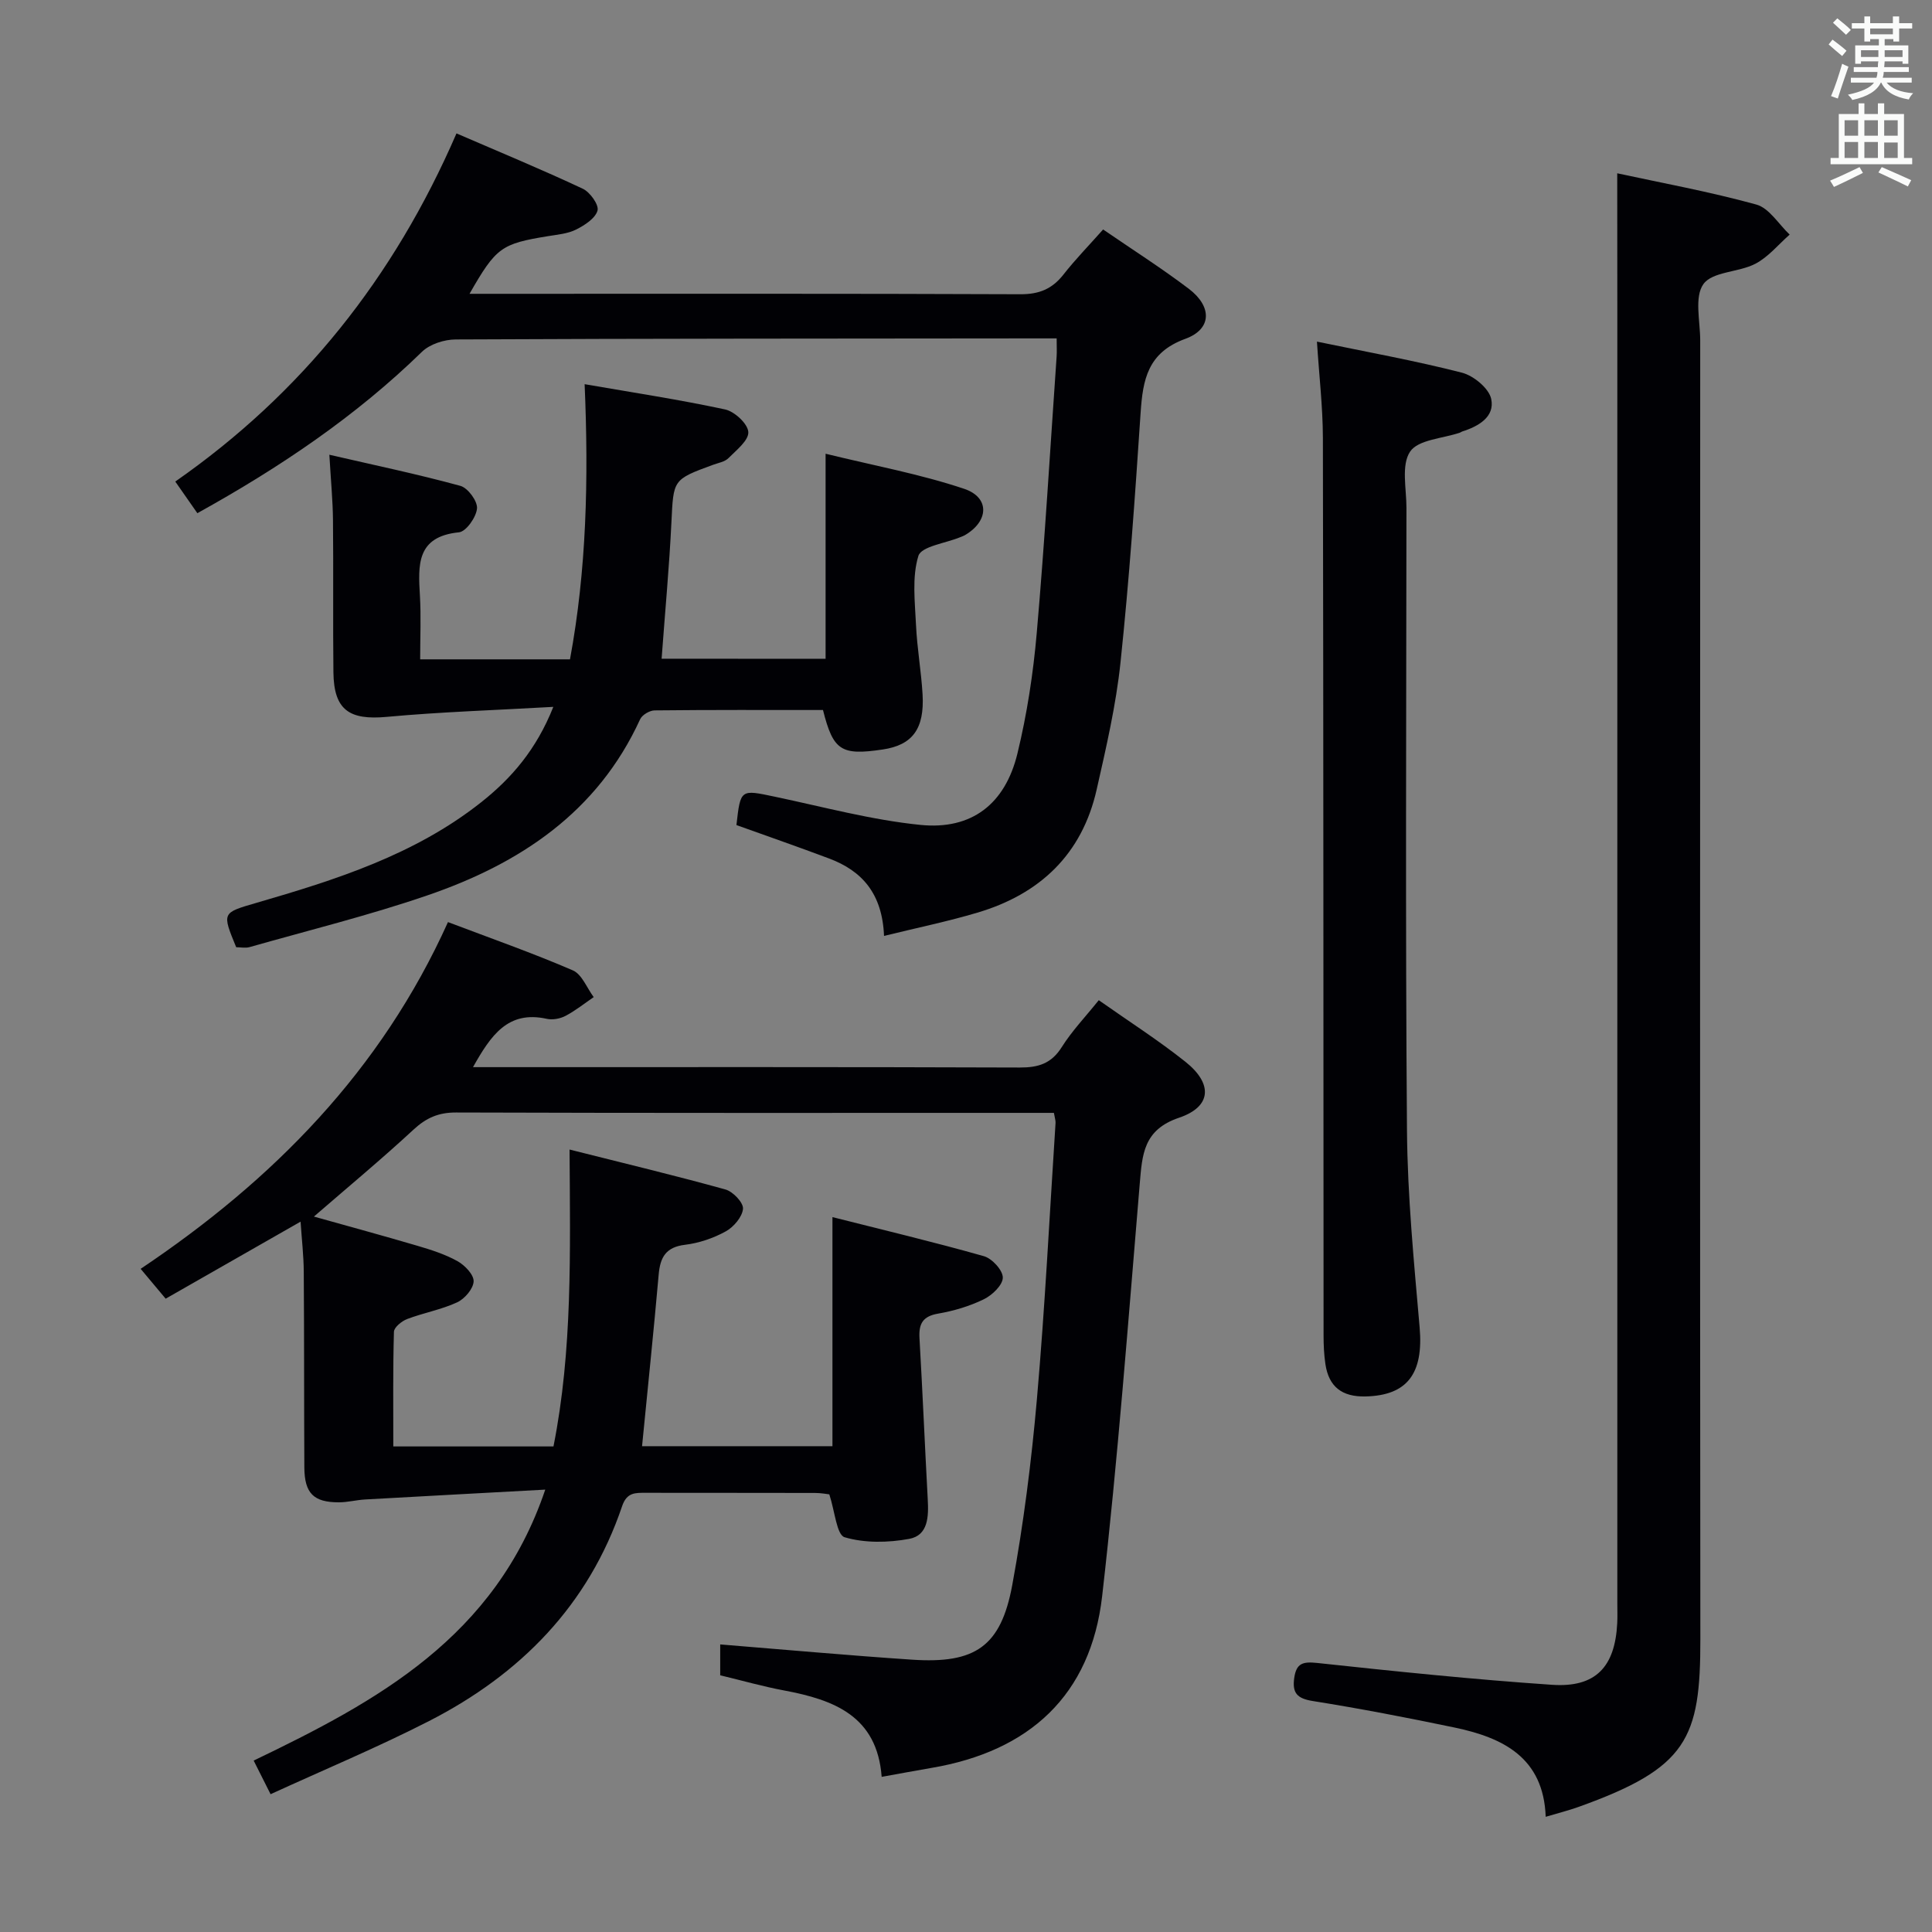 <svg enable-background="new 0 0 400 400" viewBox="0 0 400 400" xmlns="http://www.w3.org/2000/svg"><rect x="0" y="0" width="400" height="400" fill="#808080" stroke="none"/><g fill="#010105"><path d="m172.35 299.42c0-15.78 0-31.03 0-47.43 10.63 2.69 21.06 5.17 31.36 8.09 1.69.48 3.92 2.91 3.91 4.44-.01 1.54-2.2 3.64-3.93 4.48-2.95 1.44-6.22 2.41-9.46 2.97-3.2.55-4.03 2.1-3.86 5.09.64 11.12 1.11 22.25 1.71 33.37.19 3.51.13 7.45-3.85 8.18-4.35.8-9.21.89-13.36-.34-1.65-.49-2.01-5.35-3.17-8.88-.42-.04-1.69-.29-2.96-.29-11.66-.03-23.33-.01-34.99-.03-2.2 0-3.97-.13-4.95 2.77-6.94 20.5-21.05 34.8-39.96 44.48-10.61 5.43-21.64 10.03-32.82 15.15-1.41-2.79-2.34-4.65-3.5-6.96 25.5-12.26 50.01-25.48 60.37-56.1-13.22.72-25.26 1.36-37.3 2.04-1.81.1-3.62.59-5.42.59-5.25.01-7.13-1.87-7.16-7.25-.07-13.5-.02-26.99-.12-40.49-.02-3.28-.4-6.55-.66-10.37-9.61 5.49-18.54 10.59-27.93 15.95-1.64-1.96-3.18-3.79-5.18-6.18 27.41-18.38 49.72-40.95 63.63-71.79 8.97 3.4 17.53 6.4 25.84 9.99 1.89.81 2.91 3.64 4.33 5.54-1.93 1.32-3.78 2.81-5.84 3.89-1.1.58-2.66.87-3.86.61-8.08-1.79-11.59 3.43-15.29 10h5.73c35.82 0 71.65-.05 107.47.08 3.85.01 6.54-.81 8.69-4.22 2.11-3.35 4.9-6.27 7.67-9.72 6.1 4.3 12.26 8.23 17.95 12.76 5.7 4.54 5.42 9.29-1.32 11.57-7.4 2.5-7.63 7.59-8.15 13.69-2.39 28.47-4.53 56.98-7.78 85.35-2.35 20.56-15.08 32.15-35.36 35.58-3.23.55-6.45 1.16-10.29 1.85-.94-12.61-9.89-15.95-20.16-17.88-4.39-.82-8.7-2.05-13.27-3.15 0-2.15 0-4.25 0-6.39 13.38 1.08 26.56 2.28 39.76 3.16 13.05.87 18.36-2.73 20.71-15.47 2.34-12.71 3.97-25.59 5.1-38.47 1.67-19.03 2.62-38.13 3.86-57.2.03-.47-.15-.96-.34-2.07-1.74 0-3.53 0-5.31 0-39.49 0-78.98.05-118.47-.08-3.64-.01-6.18 1.11-8.81 3.55-6.57 6.08-13.47 11.81-20.62 18 7.39 2.07 14.42 3.98 21.41 6.04 2.85.84 5.75 1.76 8.32 3.19 1.51.84 3.39 2.8 3.34 4.18-.06 1.53-1.85 3.62-3.4 4.34-3.28 1.52-6.96 2.17-10.36 3.46-1.13.43-2.72 1.72-2.74 2.65-.22 7.79-.13 15.59-.13 23.73h33.16c3.95-19.88 3.46-40.13 3.33-61.47 11.22 2.83 21.8 5.36 32.28 8.27 1.56.43 3.74 2.73 3.63 4-.15 1.69-1.94 3.78-3.58 4.68-2.56 1.41-5.53 2.42-8.43 2.77-3.98.48-5.14 2.6-5.45 6.19-1.03 11.72-2.26 23.42-3.44 35.51z"/><path d="m334.83 35.88c9.19 1.99 19.12 3.8 28.8 6.47 2.67.74 4.62 4.07 6.9 6.22-2.34 2.06-4.42 4.64-7.1 6.04-3.46 1.8-8.87 1.59-10.75 4.2-1.92 2.67-.67 7.68-.67 11.67-.02 89.63-.06 179.26.03 268.89.02 20.6-2.67 26.67-25.27 34.75-2.02.72-4.12 1.25-6.75 2.03-.44-12.27-8.84-16.39-18.91-18.49-9.73-2.03-19.5-3.92-29.31-5.48-3.26-.52-4.29-1.67-3.84-4.8.44-3.04 1.79-3.4 4.77-3.08 16.18 1.74 32.37 3.42 48.61 4.52 9.03.61 13.04-3.7 13.49-12.77.07-1.33.02-2.67.02-4 0-89.3 0-178.59 0-267.89-.02-9.26-.02-18.53-.02-28.28z"/><path d="m183.03 193.77c-.36-8.77-4.55-13.47-11.38-16.03-6.36-2.39-12.78-4.62-19.18-6.92.85-7.47.83-7.37 7.91-5.88 10.05 2.11 20.05 4.83 30.21 5.85 10.59 1.06 17.51-4.33 20.05-14.75 1.99-8.18 3.28-16.62 4.01-25.02 1.66-19.03 2.78-38.12 4.11-57.18.07-.98.01-1.97.01-3.78-1.98 0-3.73 0-5.48 0-39.65.04-79.29.03-118.94.22-2.37.01-5.35.96-6.99 2.56-13.7 13.35-29.36 23.91-46.5 33.41-1.4-2-2.77-3.98-4.57-6.55 26.18-18.26 45.24-42.13 58.22-72.08 9.05 3.91 17.7 7.49 26.16 11.46 1.49.7 3.37 3.34 3.04 4.51-.46 1.63-2.67 3.05-4.44 3.94-1.72.86-3.83 1.04-5.79 1.36-9.7 1.58-10.77 2.32-16.27 11.94h5.59c36.15 0 72.3-.06 108.44.09 3.9.02 6.59-1.09 8.94-4.08 2.44-3.12 5.24-5.98 8.21-9.33 6.07 4.17 12.08 7.99 17.74 12.28 4.85 3.68 4.8 8.35-.72 10.36-7.81 2.85-8.8 8.45-9.26 15.34-1.15 17.24-2.35 34.48-4.16 51.65-.93 8.86-2.97 17.63-4.94 26.34-3.03 13.42-11.77 21.65-24.71 25.48-6.12 1.82-12.43 3.12-19.31 4.81z"/><path d="m170.93 136.4c0-13.79 0-27.4 0-42.46 10.03 2.46 19.57 4.21 28.68 7.26 5.4 1.81 5.11 6.77.09 9.64-.29.16-.61.26-.92.39-3.02 1.25-8.03 1.88-8.64 3.87-1.35 4.41-.71 9.51-.49 14.3.22 4.8 1.08 9.58 1.36 14.38.41 7.15-2.12 10.48-8.23 11.39-8.64 1.29-10.27.25-12.39-8.17-11.57 0-23.22-.05-34.86.08-1.03.01-2.59.93-3 1.84-8.82 19.27-24.91 29.9-44.05 36.46-12.07 4.14-24.5 7.21-36.78 10.7-.9.26-1.93.03-2.8.03-2.96-7.19-2.94-7.11 4.14-9.17 16.47-4.78 32.8-9.95 46.53-20.8 6.29-4.97 11.46-10.91 14.99-19.79-12.1.69-23.32 1.04-34.48 2.07-7.78.72-10.96-1.43-11.05-9.23-.12-10.5.02-20.99-.09-31.49-.04-4.1-.44-8.2-.75-13.55 9.3 2.15 18.28 4.02 27.12 6.44 1.56.42 3.58 3.17 3.45 4.68-.16 1.81-2.25 4.79-3.74 4.94-8.84.88-8.45 6.8-8.08 13.13.25 4.28.05 8.59.05 13.17h31.02c3.42-18.45 3.88-37.22 3.03-56.97 10.01 1.74 19.61 3.19 29.08 5.23 1.96.42 4.7 2.96 4.81 4.67.11 1.73-2.47 3.76-4.12 5.42-.76.76-2.08.97-3.17 1.37-8.39 3.07-8.2 3.08-8.63 11.92-.45 9.28-1.32 18.54-2.03 28.23 11.1.02 22.14.02 33.95.02z"/><path d="m272.66 70.73c10.32 2.14 20.25 3.93 29.99 6.42 2.43.62 5.62 3.24 6.09 5.45.78 3.7-2.62 5.67-6.02 6.74-.16.05-.29.18-.44.23-3.58 1.23-8.68 1.44-10.34 3.94-1.87 2.81-.74 7.68-.75 11.65-.03 42.96-.23 85.93.11 128.89.11 13.6 1.44 27.2 2.62 40.77.83 9.56-2.54 14.11-11.24 14.3-4.83.1-7.57-2-8.27-6.7-.29-1.96-.38-3.96-.38-5.94-.04-61.95-.02-123.89-.14-185.84-.02-6.43-.78-12.84-1.23-19.91z"/></g><path d="m378.6 9.2.8-1c.9.7 1.9 1.4 2.9 2.3l-.9 1.1c-1.1-.9-2-1.7-2.8-2.4zm.5 10.7c.9-2.1 1.6-4.3 2.3-6.7.4.2.8.4 1.3.6-.7 2.1-1.5 4.3-2.2 6.6zm.4-15.2.9-.9c1 .8 2 1.6 2.8 2.4l-1 1c-1-.9-1.9-1.8-2.7-2.5zm12.5-1.3h1.2v1.4h2.7v1.1h-2.7v2.7h-1.2v-.5h-1.8v1.3h4.9v3.8h-1.2v-.5h-3.7c0 .4-.1.9-.1 1.2h5.1v1h-5.2c0 .5-.1.9-.2 1.2h6v1h-5.2c1.1 1.3 2.9 2 5.5 2.2-.4.4-.7.8-.9 1.3-2.9-.5-4.8-1.6-5.7-3.5h-.1c-.8 1.7-2.7 2.9-5.9 3.6-.2-.4-.6-.8-.9-1.1 2.8-.6 4.6-1.4 5.4-2.5h-4.8v-1h5.3c.1-.3.2-.7.2-1.2h-4.9v-1h5c0-.4 0-.8.1-1.2h-3.6v.5h-1.2v-3.8h4.9v-1.3h-1.8v.5h-1.2v-2.7h-2.6v-1.1h2.6v-1.4h1.2v1.4h4.7v-1.4zm-6.7 8.4h3.6c0-.4 0-.9 0-1.4h-3.6zm1.9-4.7h4.7v-1.2h-4.7zm6.7 3.3h-3.7v1.4h3.7z" fill="#fafbfa"/><path d="m384.7 21.4h1.3v2.2h2.8v-2.2h1.3v2.2h4.1v9.1h1.7v1.3h-16.9v-1.3h1.7v-9.1h4.1v-2.2zm.3 13.2.7 1.2c-1.8.9-3.8 1.9-6 2.9-.2-.4-.5-.8-.8-1.3 2.4-1 4.4-2 6.1-2.8zm-3.1-6.5h2.8v-3.2h-2.8zm0 4.6h2.8v-3.3h-2.8zm4.1-4.6h2.8v-3.2h-2.8zm0 4.6h2.8v-3.3h-2.8zm3.6 1.9c2.1.9 4.1 1.8 6.1 2.7l-.7 1.3c-2.2-1.1-4.2-2-6.1-2.9zm3.3-9.7h-2.8v3.2h2.8zm-2.8 7.8h2.8v-3.2h-2.8z" fill="#fafbfa"/></svg>